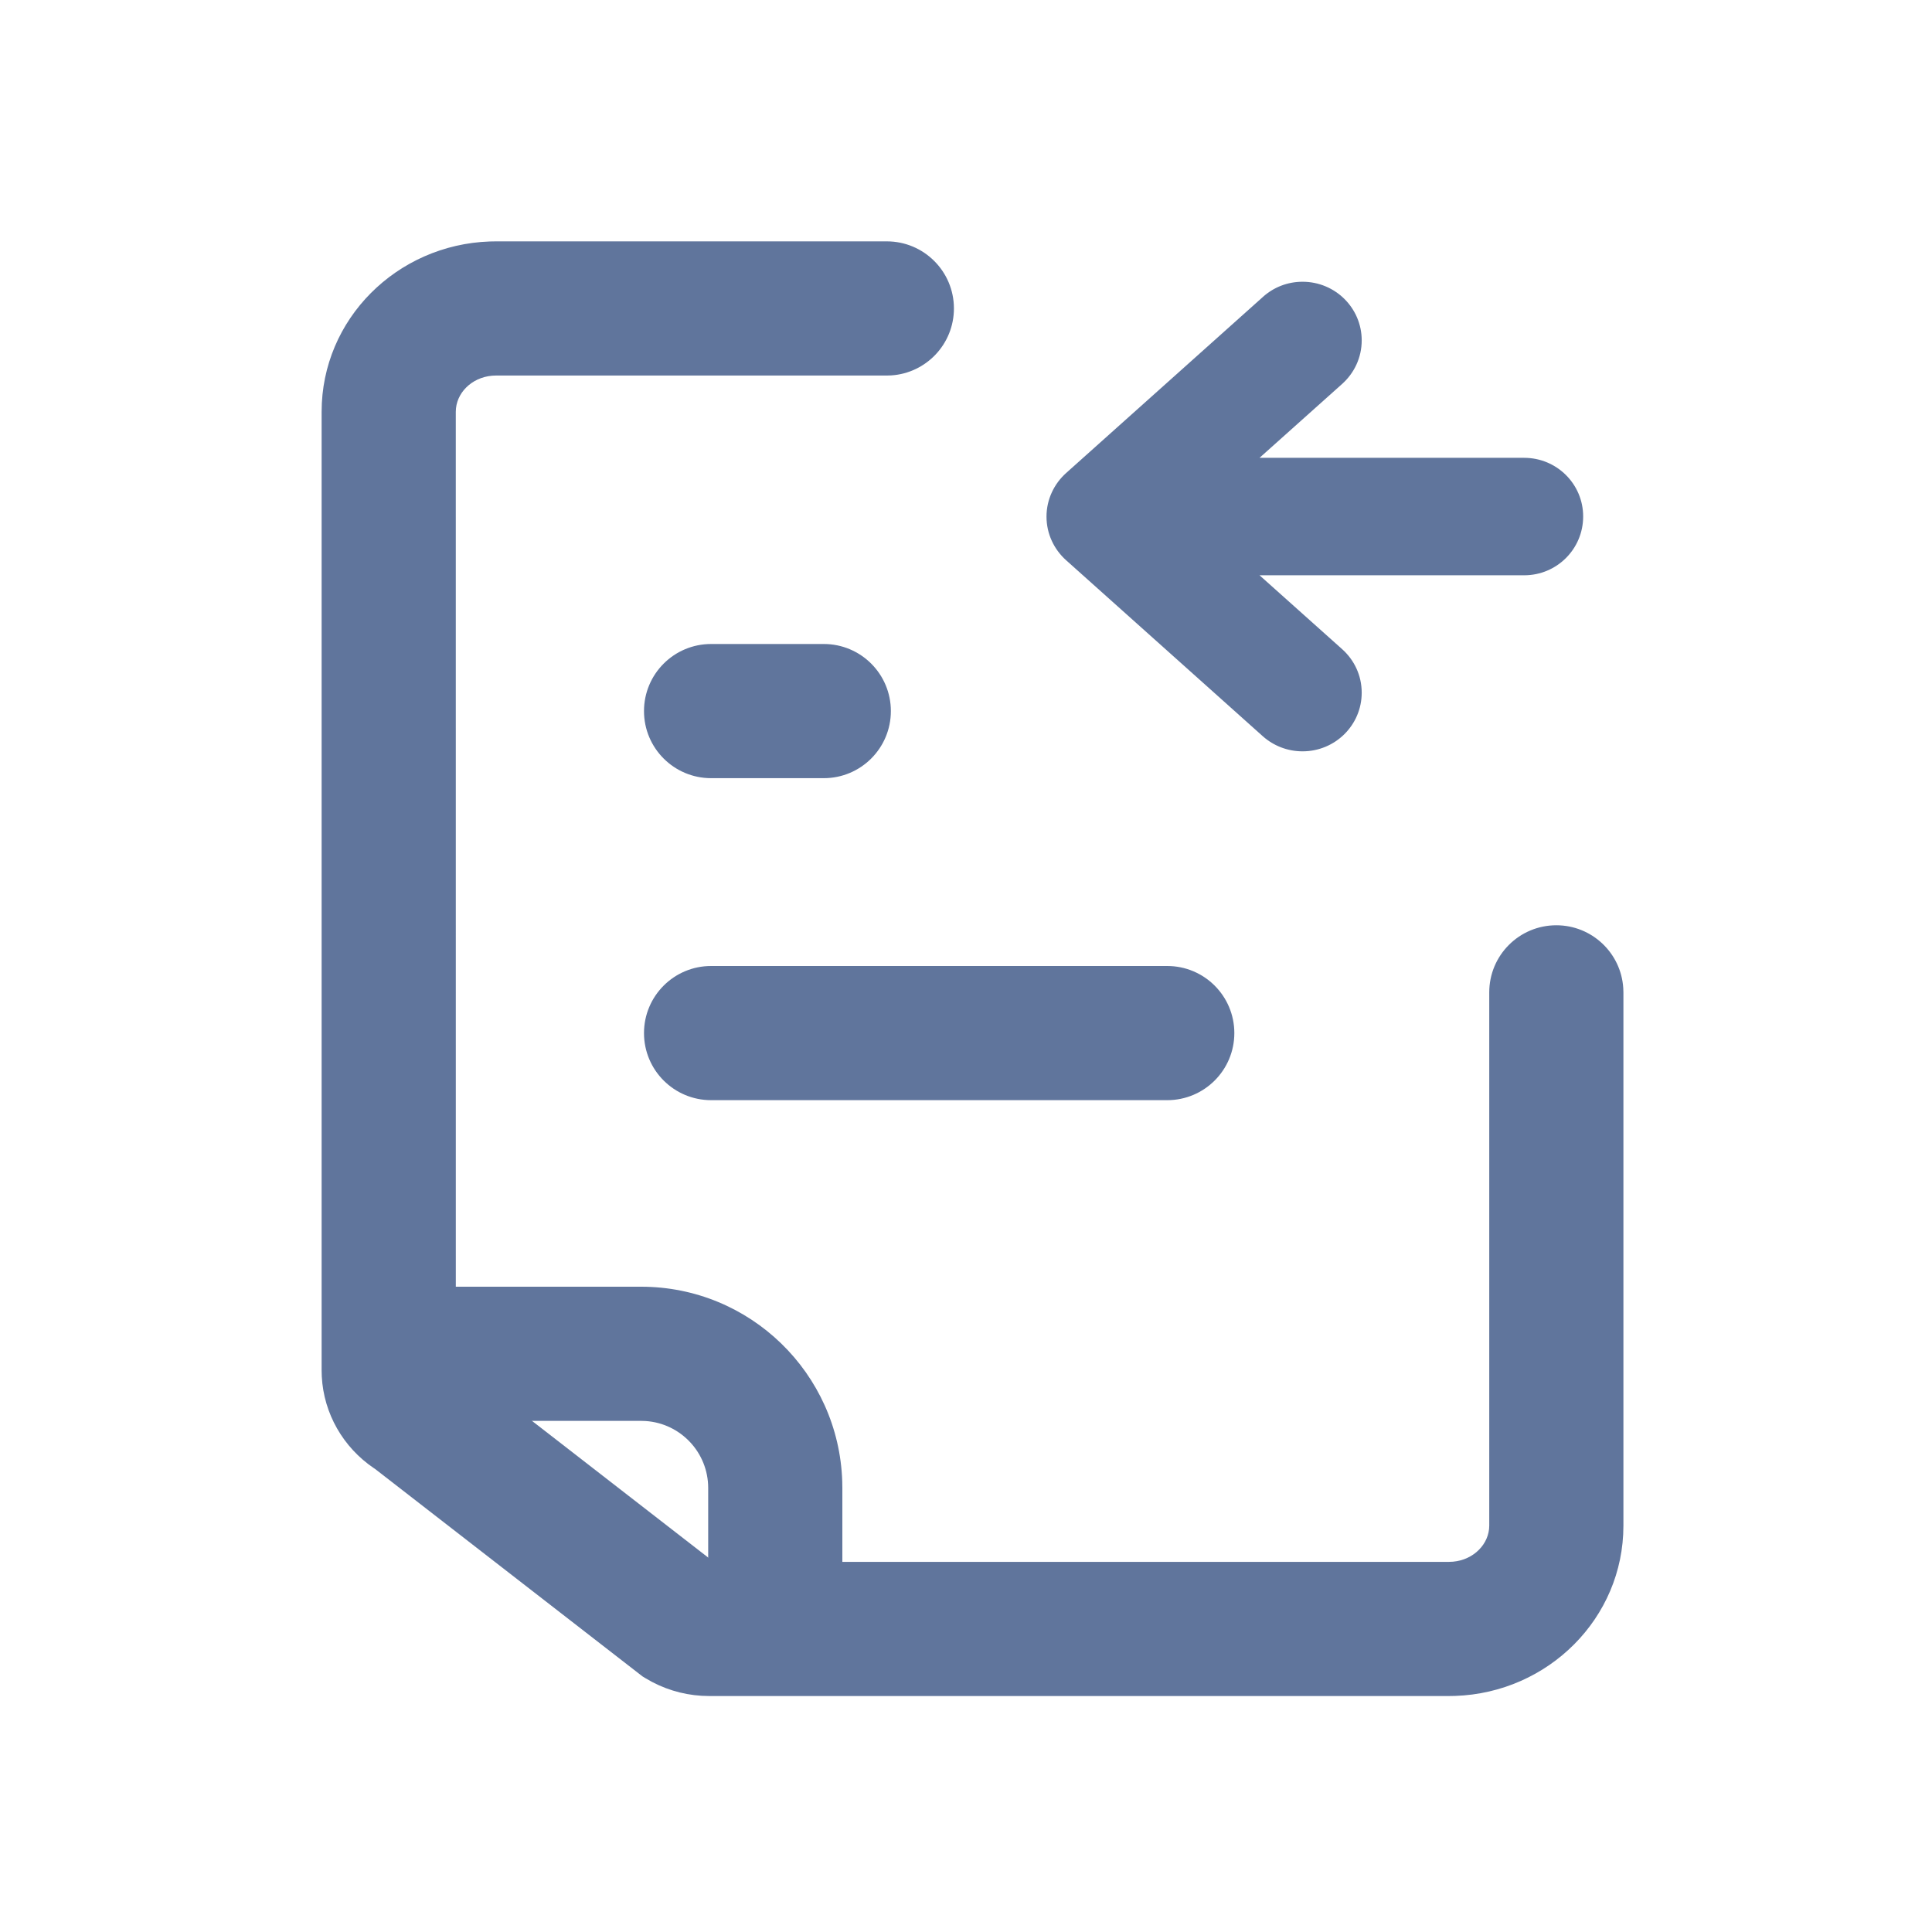 <?xml version="1.0" encoding="UTF-8"?>
<svg width="72px" height="72px" viewBox="0 0 72 72" version="1.1" xmlns="http://www.w3.org/2000/svg" xmlns:xlink="http://www.w3.org/1999/xlink">
    <title>账簿查询</title>
    <g id="账簿查询" stroke="none" stroke-width="1" fill="none" fill-rule="evenodd">
        <path d="M46.06,8.994 C46.798,8.994 47.525,9.173 48.176,9.514 L48.417,9.65 L48.541,9.725 L58.515,17.462 L58.552,17.485 C59.698,18.261 60.421,19.521 60.494,20.899 L60.5,21.13 L60.5,56.856 C60.5,60.308 57.695,63.082 54.232,63.201 L54,63.205 L39.436,63.205 C38.056,63.205 36.936,62.086 36.936,60.705 C36.936,59.379 37.968,58.295 39.272,58.21 L39.436,58.205 L54,58.205 C54.8,58.205 55.423,57.65 55.493,56.982 L55.5,56.856 L55.499,21.45 L45.887,13.994 L18.486,13.994 C17.687,13.994 17.064,14.549 16.993,15.217 L16.986,15.343 L16.986,35.218 C16.986,36.599 15.867,37.718 14.486,37.718 C13.161,37.718 12.076,36.686 11.992,35.382 L11.986,35.218 L11.986,15.343 C11.986,11.891 14.792,9.117 18.255,8.998 L18.486,8.994 L46.06,8.994 Z" id="路径" fill="#60759C" fill-rule="nonzero" transform="translate(36.243, 36.1) scale(-1, -1) translate(-36.243, -36.1) "></path>
        <path d="M19.892,47.953 L19.892,54.5 C19.892,55.825 20.923,56.91 22.228,56.995 L22.392,57 L31.392,57 L31.392,62 L22.392,62 C18.331,62 15.024,58.773 14.896,54.743 L14.892,54.5 L14.892,47.953 L19.892,47.953 Z" id="路径-6" fill="#60759C" fill-rule="nonzero" transform="translate(23.142, 54.976) scale(-1, -1) translate(-23.142, -54.976) "></path>
        <path d="M30.7,24 C32.081,24 33.2,25.119 33.2,26.5 C33.2,27.881 32.081,29 30.7,29 L26.5,29 C25.119,29 24,27.881 24,26.5 C24,25.119 25.119,24 26.5,24 L30.7,24 Z" id="矩形备份" fill="#60759C" fill-rule="nonzero" transform="translate(28.6, 26.5) scale(-1, -1) translate(-28.6, -26.5) "></path>
        <path d="M43.5,36 C44.881,36 46,37.119 46,38.5 C46,39.881 44.881,41 43.5,41 L26.5,41 C25.119,41 24,39.881 24,38.5 C24,37.119 25.119,36 26.5,36 L43.5,36 Z" id="矩形备份" fill="#60759C" fill-rule="nonzero" transform="translate(35, 38.5) scale(-1, -1) translate(-35, -38.5) "></path>
        <path d="M59,19.253 C59,19.898 58.715,20.482 58.265,20.882 L50.932,27.444 C50.54,27.79 50.023,28 49.458,28 C48.24,28 47.253,27.023 47.253,25.815 C47.253,25.163 47.538,24.587 47.988,24.187 L51.061,21.439 L41.198,21.439 C39.984,21.439 39,20.461 39,19.247 C39,18.039 39.984,17.062 41.198,17.062 L51.061,17.062 L47.988,14.313 C47.538,13.913 47.253,13.333 47.253,12.685 C47.253,11.477 48.24,10.5 49.458,10.5 C50.023,10.5 50.54,10.71 50.932,11.063 L58.265,17.625 C58.714,18.025 59,18.609 59,19.253" id="路径" fill="#60759C" transform="translate(49, 19.25) scale(-1, 1) translate(-49, -19.25) "></path>
    </g>
</svg>